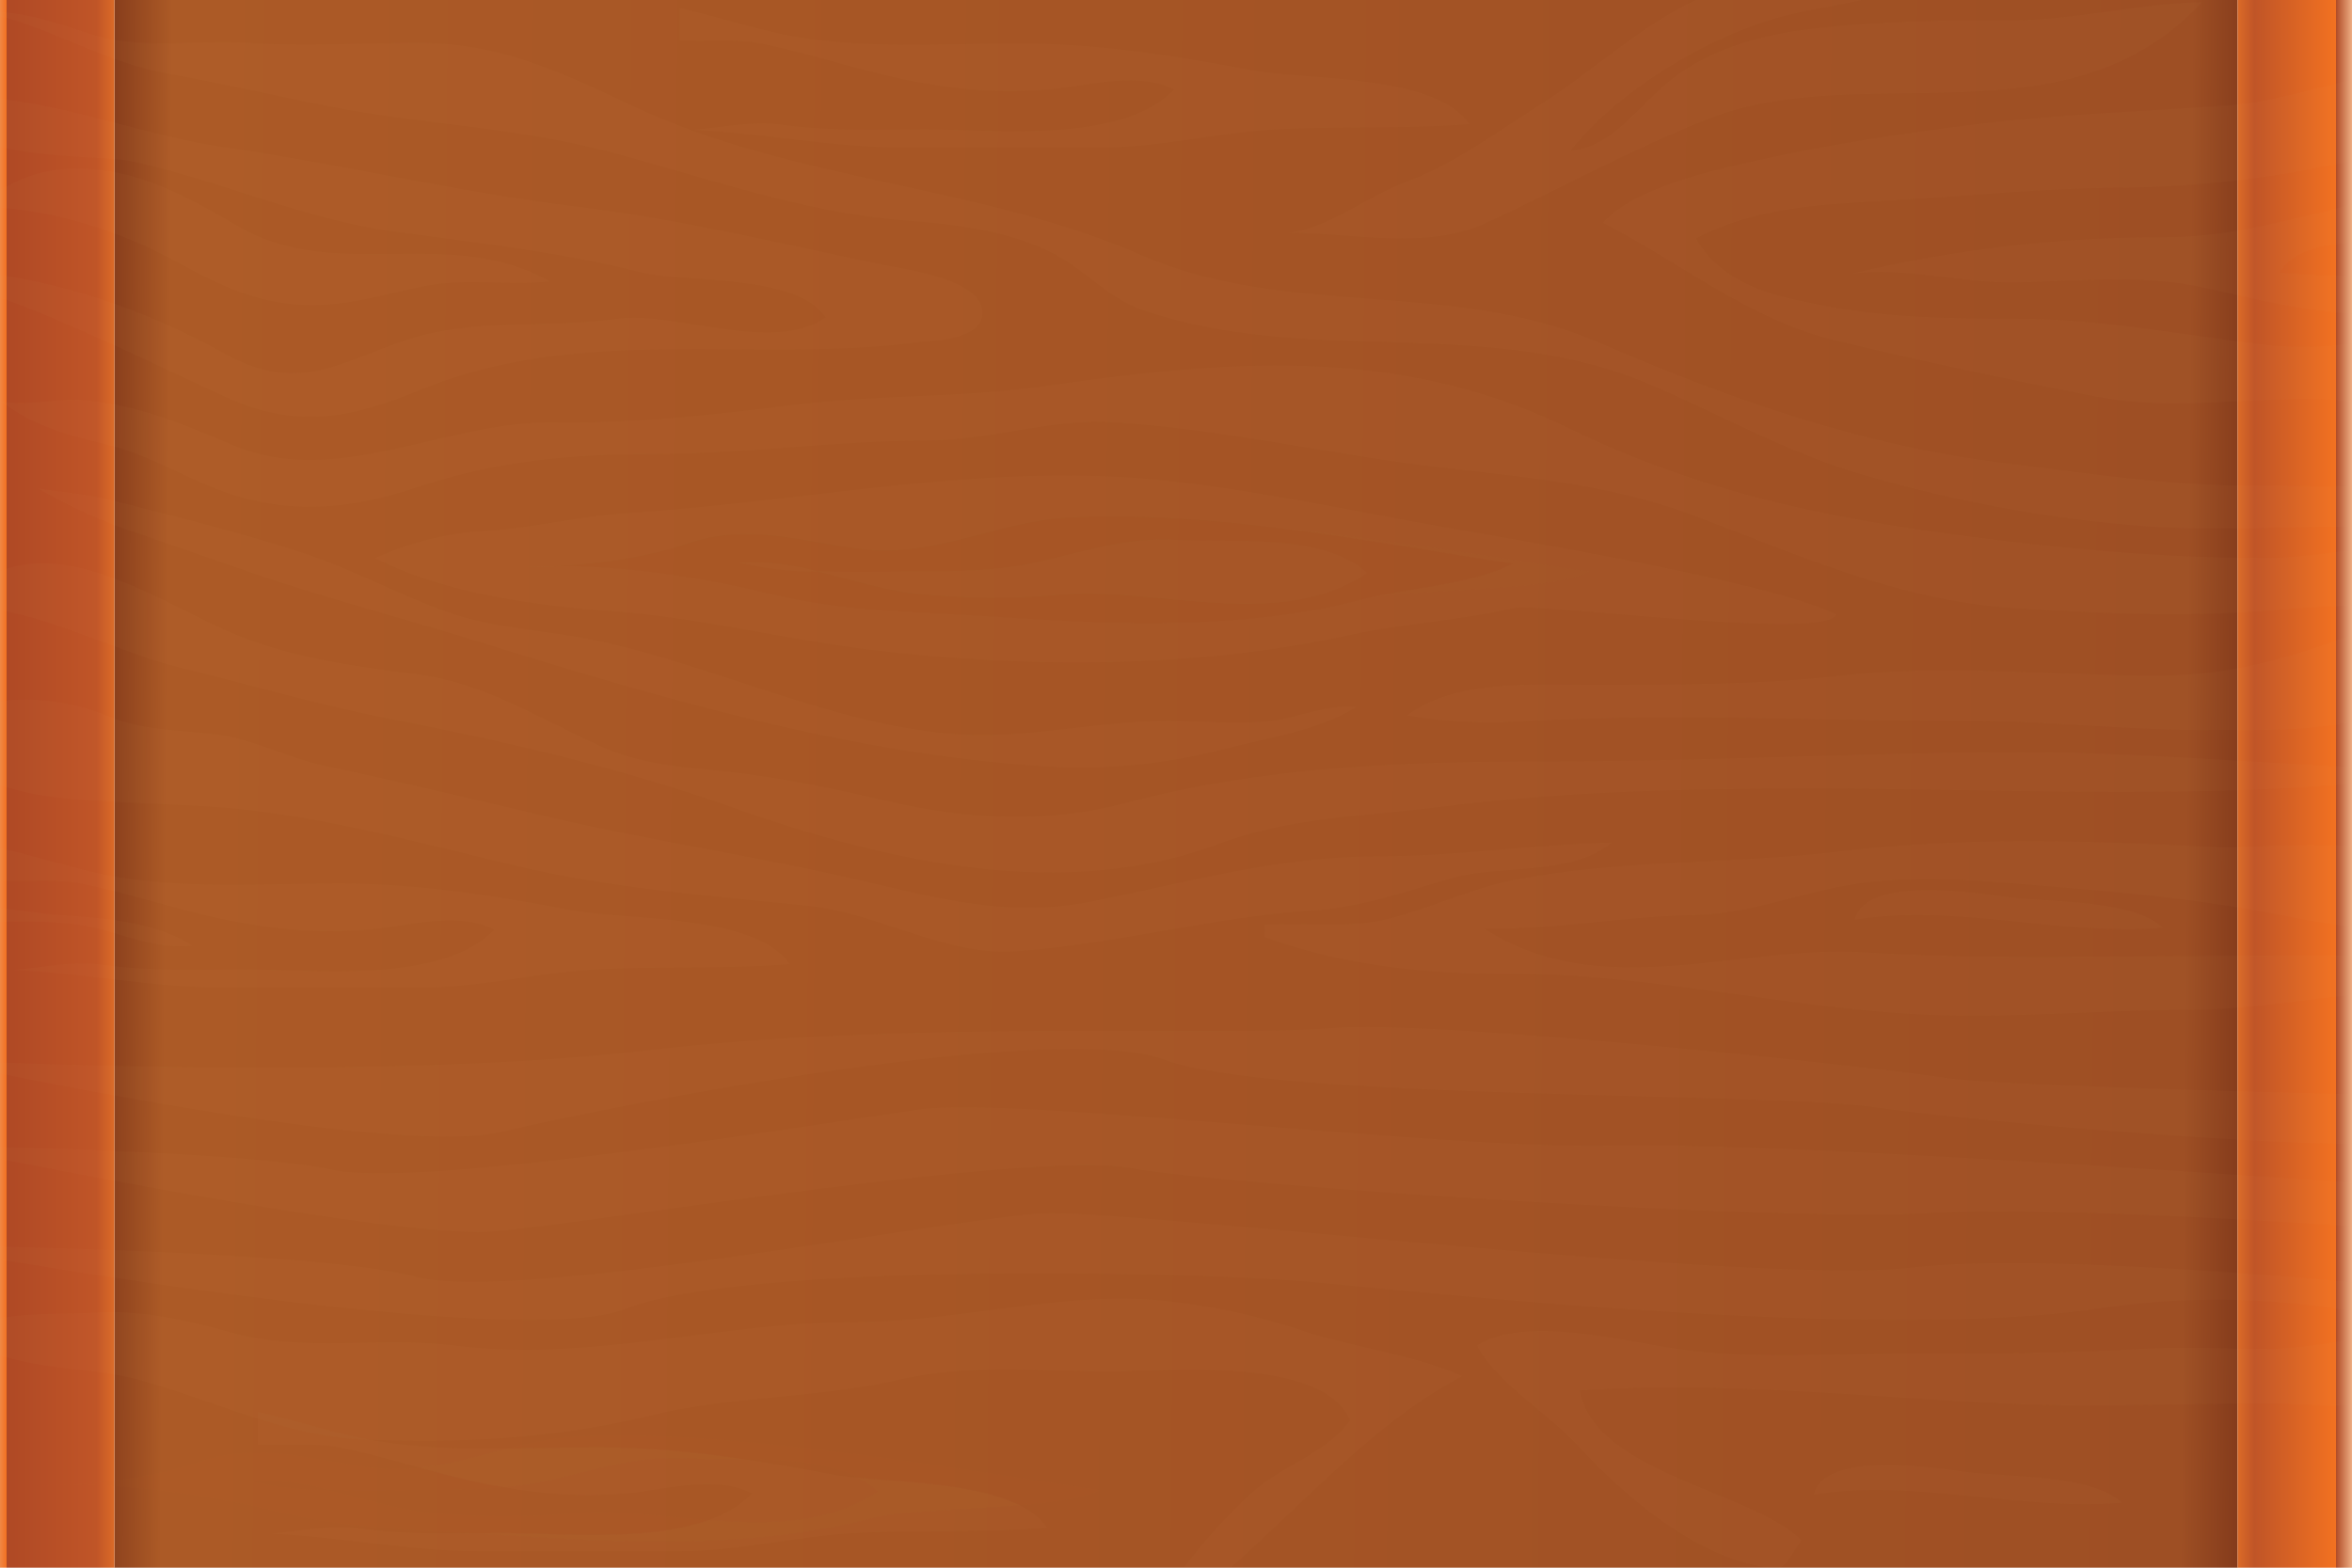 <?xml version="1.0" encoding="utf-8"?>
<!-- Generator: Adobe Illustrator 24.2.3, SVG Export Plug-In . SVG Version: 6.00 Build 0)  -->
<svg version="1.1" id="Layer_1" xmlns="http://www.w3.org/2000/svg" xmlns:xlink="http://www.w3.org/1999/xlink" x="0px" y="0px"
	 viewBox="0 0 300 200" style="enable-background:new 0 0 300 200;" xml:space="preserve">
<style type="text/css">
	.st0{clip-path:url(#SVGID_2_);}
	.st1{clip-path:url(#SVGID_4_);}
	.st2{opacity:0.32;fill:#D8AB6B;enable-background:new    ;}
	.st3{opacity:0.5;}
	.st4{clip-path:url(#SVGID_6_);}
	.st5{clip-path:url(#SVGID_8_);}
	.st6{fill:url(#Rectangle_24689_2_);}
	.st7{fill:url(#Rectangle_24690_2_);}
	.st8{fill:url(#Rectangle_24691_2_);}
	.st9{fill:none;}
	.st10{opacity:0.1;}
	.st11{opacity:0.32;fill:#B96A30;enable-background:new    ;}
</style>
<g>
	<g>
		<g>
			<g>
				<defs>
					<rect id="SVGID_1_" x="-2008" y="-1903.47" width="300" height="99.08"/>
				</defs>
				<clipPath id="SVGID_2_">
					<use xlink:href="#SVGID_1_"  style="overflow:visible;"/>
				</clipPath>
				<g id="Mask_Group_20_3_" transform="translate(-1004 -892)" class="st0">
					<g>
						<g>
							<g>
								<defs>
									<rect id="SVGID_3_" x="976" y="645.45" width="300" height="111.09"/>
								</defs>
								<clipPath id="SVGID_4_">
									<use xlink:href="#SVGID_3_"  style="overflow:visible;"/>
								</clipPath>
								<g id="Mask_Group_11_3_" transform="translate(-14 -60.668)" class="st1">
									<g id="Group_6236_3_" transform="translate(1011.271 912.856)">
										<path id="Path_9700_4_" class="st2" d="M174.37,31.97c-6.94-2.01-14.02-3.25-21.16-3.7c-12.89-0.61-25.71,2.55-38.64,2.55
											c-18.08,0-34.98,4.6-53.4,2.67c-9.97-1.05-19.92,0.85-29.72-1.5c-5.87-1.41-12.09-2.57-18.18-2.2
											c-2.95,0.18-8.15-0.05-12.35,0.62v4.17c6.04,1.74,12.7,1.38,18.98,2.9c9.47,2.29,19.2,6.25,28.93,6.61
											c13.04,0.48,25.68-0.04,38.41-2.69c11.03-2.3,22.09-1.89,33.16-4.07c9.09-1.79,18.79-0.9,28.08-0.9
											c6.78,0,28.04-1.83,31.64,5.52c-3.4,3.91-9.15,5.09-13.15,8.26c-3.17,2.48-6.15,5.28-8.9,8.37h6.2
											c10.04-7.54,19.23-16.51,30.73-21.63C188.71,34.54,181.04,33.77,174.37,31.97z"/>
										<path id="Path_9701_4_" class="st2" d="M284.91,33.87c-10.19,0.49-20.54,0.53-30.83,0.52c-10.3-0.01-20.38,0.7-30.64-0.54
											c-6.85-0.83-20.08-3.84-26.46-0.37c2.36,4.01,9.64,7.85,13.18,11.12c6.74,6.23,15.46,12.32,24.2,13.79
											c0.48,0.08,0.87,0.14,1.22,0.19h1.54c0.91-0.23,1.34-1.09,2.92-3.11c-6.69-5.61-27.44-7.55-29.41-16.91
											c18.5-1.09,37.65,0.71,56.18,1.45c11.79,0.48,23.67,0,35.48,0c2.35,0,6.58,0.34,10.82,0.13v-7.37
											c-3.48,0.58-6.99,0.95-10.51,1.11C296.73,33.86,290.78,33.58,284.91,33.87z"/>
										<path id="Path_9717_4_" class="st2" d="M161.63,41.1c-3.51-0.16-7.02-0.02-10.51,0.43c-11.69,1.37-23.85,1.02-35.66,1.02
											c-15,0-29.34,4.65-44.15,6.24c-12.19,1.3-23.95,1.96-36.05-0.74c-11.4-2.54-22.6-6.81-34.34-7.47v4.88
											c2.75,1.36,5.66,2.37,7.52,3.11c9.39,3.75,19.41,8.19,29.51,10h25.83c7.84-0.58,15.64-1.67,23.38-3.25
											c9.96-2.1,19.6-2.99,29.73-4.11c5.3-0.59,10.8-0.02,16.07-0.98c4.94-0.9,10.48-3.97,15.49-2.98
											c-3.16,3.39-10.37,6.28-11.71,11.32h7.44c2.24-0.46,4.34-1.62,6.06-3.37C152.91,52.55,162.11,45.3,161.63,41.1z"/>
										<path id="Path_9718_4_" class="st2" d="M198.15,44.59c-6.11-0.49-12.53,6.68-14.4,13.99h6.49
											c0.78-2.11,1.32-4.42,3.14-5.43c3.48-1.95,7.3,2.39,10.15,4.22c0.6,0.38,1.21,0.79,1.83,1.21h16.53
											c-1.67-1.56-3.42-2.99-5.25-4.27C211.99,50.81,203.72,45.04,198.15,44.59z"/>
										<path id="Path_9719_4_" class="st2" d="M274.34,45.62c-8.26-0.45-16.39,1.03-24.68,0.51c-3.77-0.24-7.26-1.15-11-1.53
											c-3-0.3-6.19,0.61-9.02-0.56c5.45,3,11.37,4.14,16.63,7.85c3.31,2.33,5.67,4.34,9.56,5.08c9.46,1.8,20,0.88,29.7,0.4
											c5.94-0.3,11.76,0.49,17.56,1.21h10.01V45.72c-3.92,0.56-7.86,0.86-11.81,0.92C292.19,46.64,283.33,46.11,274.34,45.62z"
											/>
									</g>
								</g>
							</g>
						</g>
					</g>
				</g>
			</g>
		</g>
	</g>
	<g class="st3">
		<g>
			<g>
				<defs>
					<rect id="SVGID_5_" x="-2008" y="-1904.45" width="300" height="100.07"/>
				</defs>
				<clipPath id="SVGID_6_">
					<use xlink:href="#SVGID_5_"  style="overflow:visible;"/>
				</clipPath>
				<g id="Mask_Group_20_2_" transform="translate(-1004 -892)" class="st4">
					<g>
						<g>
							<g>
								<defs>
									<rect id="SVGID_7_" x="976" y="643.41" width="300" height="106.87"/>
								</defs>
								<clipPath id="SVGID_8_">
									<use xlink:href="#SVGID_7_"  style="overflow:visible;"/>
								</clipPath>
								<g id="Mask_Group_11_2_" transform="translate(-14 -60.668)" class="st5">
									<g id="Group_6236_2_" transform="translate(1011.271 912.856)">
										<path id="Path_9700_3_" class="st2" d="M174.37,25.47c-6.94-1.94-14.02-3.13-21.16-3.56
											c-12.89-0.58-25.71,2.45-38.64,2.46c-18.08,0-34.98,4.43-53.4,2.57c-9.97-1.01-19.92,0.82-29.72-1.45
											c-5.87-1.36-12.09-2.47-18.18-2.11c-2.95,0.17-8.15-0.05-12.35,0.6V28c6.04,1.67,12.7,1.33,18.98,2.79
											c9.47,2.2,19.2,6.01,28.93,6.36c13.04,0.46,25.68-0.04,38.41-2.59c11.03-2.21,22.09-1.81,33.16-3.91
											c9.09-1.72,18.79-0.86,28.08-0.86c6.78,0,28.04-1.76,31.64,5.31c-3.4,3.77-9.15,4.89-13.15,7.94
											c-3.17,2.38-6.15,5.08-8.9,8.05h6.2c10.04-7.25,19.23-15.88,30.73-20.81C188.71,27.95,181.04,27.21,174.37,25.47z"/>
										<path id="Path_9701_3_" class="st2" d="M284.91,27.3c-10.19,0.48-20.54,0.51-30.83,0.5c-10.3-0.01-20.38,0.67-30.64-0.52
											c-6.85-0.8-20.08-3.69-26.46-0.35c2.36,3.86,9.64,7.55,13.18,10.7c6.74,5.99,15.46,11.85,24.2,13.26
											c0.48,0.08,0.87,0.14,1.22,0.18h1.54c0.91-0.23,1.34-1.05,2.92-2.99c-6.69-5.4-27.44-7.26-29.41-16.27
											c18.5-1.05,37.65,0.68,56.18,1.4c11.79,0.46,23.67,0,35.48,0c2.35,0,6.58,0.33,10.82,0.12v-7.09
											c-3.48,0.55-6.99,0.91-10.51,1.07C296.73,27.29,290.78,27.02,284.91,27.3z"/>
										<path id="Path_9717_3_" class="st2" d="M161.63,34.26c-3.51-0.16-7.02-0.02-10.51,0.42c-11.69,1.32-23.85,0.98-35.66,0.98
											c-15,0-29.34,4.48-44.15,6c-12.19,1.26-23.95,1.88-36.05-0.71c-11.4-2.44-22.6-6.55-34.34-7.19v4.69
											c2.75,1.31,5.66,2.28,7.52,2.99c9.39,3.6,19.41,7.88,29.51,9.62h25.83c7.84-0.56,15.64-1.6,23.38-3.13
											c9.96-2.02,19.6-2.88,29.73-3.95c5.3-0.56,10.8-0.02,16.07-0.94c4.94-0.86,10.48-3.82,15.49-2.86
											c-3.16,3.26-10.37,6.04-11.71,10.89h7.44c2.24-0.44,4.34-1.56,6.06-3.24C152.91,45.27,162.11,38.3,161.63,34.26z"/>
										<path id="Path_9718_3_" class="st2" d="M198.15,37.61c-6.11-0.48-12.53,6.43-14.4,13.46h6.49
											c0.78-2.03,1.32-4.25,3.14-5.23c3.48-1.87,7.3,2.3,10.15,4.06c0.6,0.37,1.21,0.76,1.83,1.17h16.53
											c-1.67-1.5-3.42-2.87-5.25-4.11C211.99,43.6,203.72,38.05,198.15,37.61z"/>
										<path id="Path_9719_3_" class="st2" d="M274.34,38.61c-8.26-0.43-16.39,0.99-24.68,0.49c-3.77-0.23-7.26-1.11-11-1.47
											c-3-0.29-6.19,0.58-9.02-0.54c5.45,2.88,11.37,3.98,16.63,7.55c3.31,2.24,5.67,4.18,9.56,4.89
											c9.46,1.74,20,0.85,29.7,0.38c5.94-0.29,11.76,0.47,17.56,1.17h10.01V38.7c-3.92,0.54-7.86,0.83-11.81,0.89
											C292.19,39.59,283.33,39.08,274.34,38.61z"/>
									</g>
								</g>
							</g>
						</g>
					</g>
				</g>
			</g>
		</g>
	</g>
</g>
<linearGradient id="Rectangle_24689_2_" gradientUnits="userSpaceOnUse" x1="61.544" y1="1097.476" x2="60.63" y2="1097.479" gradientTransform="matrix(297 0 0 -130 -17992.914 142772.047)">
	<stop  offset="0" style="stop-color:#7E3619"/>
	<stop  offset="0.033" style="stop-color:#9E4F24"/>
	<stop  offset="0.965" style="stop-color:#AC5A26"/>
	<stop  offset="1" style="stop-color:#7D3519"/>
</linearGradient>
<rect id="Rectangle_24689_1_" x="14.59" class="st6" width="270.82" height="200"/>
<linearGradient id="Rectangle_24690_2_" gradientUnits="userSpaceOnUse" x1="96.042" y1="1097.477" x2="95.039" y2="1097.477" gradientTransform="matrix(16 0 0 -130 -1522.08 142772.047)">
	<stop  offset="0" style="stop-color:#DB6A27"/>
	<stop  offset="0.144" style="stop-color:#C05527"/>
	<stop  offset="0.856" style="stop-color:#AF4925"/>
	<stop  offset="0.858" style="stop-color:#F27121"/>
	<stop  offset="1" style="stop-color:#EDAD82"/>
</linearGradient>
<rect id="Rectangle_24690_1_" class="st7" width="14.59" height="200"/>
<linearGradient id="Rectangle_24691_2_" gradientUnits="userSpaceOnUse" x1="93.406" y1="1097.477" x2="94.317" y2="1097.477" gradientTransform="matrix(16 0 0 -130 -1209.08 142772.047)">
	<stop  offset="0" style="stop-color:#DB6A27"/>
	<stop  offset="0.144" style="stop-color:#C05527"/>
	<stop  offset="0.858" style="stop-color:#F27121"/>
	<stop  offset="0.858" style="stop-color:#AF4925"/>
	<stop  offset="1" style="stop-color:#EDAD82"/>
</linearGradient>
<rect id="Rectangle_24691_1_" x="285.41" class="st8" width="14.59" height="200"/>
<path class="st9" d="M285.41,200V0H300v200H285.41z M14.59,200H0V0h285.41v200H14.59z"/>
<g id="Mask_Group_12_1_" class="st10">
	<g id="Group_6238_1_" transform="translate(1518.271 922.856)">
		<path id="Path_9688_2_" class="st2" d="M-1274.49-761.13c-19.89,2.31-99.45-7.49-110.87-6.92s-67.29,11.5-79.98,8.06
			c-9.04-2.45-37.33-3.45-52.92-3.82v1.63c21.34,3.57,68.62,10.75,79.82,6.29c14.57-5.82,71.28-4.92,88.21-3.35
			s71.52,7.43,99.45,3.35c10.8-1.64,21.72-1.53,32.5,0.29v-3.68C-1234.55-760.74-1261.21-762.68-1274.49-761.13z"/>
		<path id="Path_9689_2_" class="st2" d="M-1312.16-776.7c-22.43,0.58-76.6-6.35-88.87-4.61c-12.27,1.73-63.47,10.18-74.9,7.68
			c-8.08-1.76-30.13-2.56-42.34-2.89v1.51c16.66,3.29,53.06,10.14,63.07,9.26c13.12-1.16,68.13-10.38,81.25-8.07
			c13.11,2.31,83.37,6.87,101.56,5.74c12.61-0.79,39.05,0.67,54.09,1.65v-5.55C-1241.55-773.6-1294.81-777.15-1312.16-776.7z"/>
		<path id="Path_9690_2_" class="st2" d="M-1348.55-791.69c-13.54,1.16-52.9-1.16-87.6,2.88c-26.47,3.08-65.2,2.13-82.12,1.51v1.4
			c16.62,3.35,52.95,10.1,63.92,7.46c14.39-3.46,70.67-14.41,84.63-9.22s76.6,4.05,90.56,6.06c10.47,1.5,43.3,4.5,60.86,4.68v-6.32
			c-16.76-0.42-47.11-1.29-51.97-2.12C-1277.03-786.5-1335.01-792.85-1348.55-791.69z"/>
		<path id="Path_9691_2_" class="st2" d="M-1284.09-844.47c-8.66-4.38-44.63-10.13-53.77-11.82c-10.35-1.91-20.44-3.97-30.87-5.16
			c-23.2-2.65-46.14,2.56-69.11,4.01c-6.27,0.39-12.33,1.93-18.62,2.33c-4.75,0.26-9.45,1.42-13.96,3.46
			c9.14,4.63,20.62,6.06,30.47,6.79c11.04,0.82,21.61,3.54,32.48,4.87c19.99,2.44,41.84,2.46,61.47-1.88
			c6.79-1.5,13.96-1.79,20.76-3.42C-1322.24-846-1285.08-841.07-1284.09-844.47z M-1391.29-844.16c-9.59-0.64-19.19-0.58-28.7-2.91
			c-9.85-2.42-21.39-4.03-31.4-3.43c6.35,0,14.81-0.96,20.73-2.99c7.94-2.73,14.53-0.24,22.41,0.7c9.27,1.1,17.32-3.62,26.38-4.05
			c18.92-0.88,38.04,3.07,56.56,5.89c-5.26,2.74-13.4,3.05-19.34,4.61C-1359.37-842.46-1375.79-843.12-1391.29-844.16
			L-1391.29-844.16z"/>
		<path id="Path_9692_2_" class="st11" d="M-1315.56-849.92c-18.51-2.82-47.39-7.79-66.31-6.91c-9.06,0.42-17.11,5.15-26.38,4.05
			c-7.88-0.94-14.47-3.43-22.41-0.7c-5.93,2.05-14.38,2.99-20.73,2.99c10-0.6,21.55,1.01,31.4,3.43c9.5,2.33,19.1,2.27,28.7,2.91
			c15.51,1.04,31.92,1.7,46.64-2.18C-1338.71-847.9-1320.83-847.19-1315.56-849.92z M-1382.41-847.03
			c-6.52,0.61-13.05,0.57-19.56-0.13c-3.8-0.5-7.95-1.8-12.06-2.79c-3.3,0.02-6.6-0.36-9.86-1.13c3.3-0.16,6.62,0.21,9.86,1.12
			c4.4,0.13,8.98,0.03,11.72,0.03c5.51,0,10.88,0,16.08-1.14c6.21-1.36,11.58-3.31,18.18-2.89c6.61,0.42,18.52-1,24.11,4.21
			C-1354.87-842.36-1370.29-847.88-1382.41-847.03L-1382.41-847.03z"/>
		<path id="Path_9692_1_" class="st11" d="M-1377.95-732.75c-18.51-2.82-47.39-7.79-66.31-6.91c-9.06,0.42-17.11,5.15-26.38,4.05
			c-7.88-0.94-14.47-3.43-22.41-0.7c-5.93,2.05-14.38,2.99-20.73,2.99c10-0.6,21.55,1.01,31.4,3.43c9.5,2.33,19.1,2.27,28.7,2.91
			c15.51,1.04,31.92,1.7,46.64-2.18C-1401.11-730.73-1383.22-730.01-1377.95-732.75z M-1444.8-729.86
			c-6.52,0.61-13.05,0.57-19.56-0.13c-3.8-0.5-7.95-1.8-12.06-2.79c-3.3,0.02-6.6-0.36-9.86-1.13c3.3-0.16,6.62,0.21,9.86,1.12
			c4.4,0.13,8.98,0.03,11.72,0.03c5.51,0,10.88,0,16.08-1.14c6.21-1.36,11.58-3.31,18.18-2.89c6.61,0.42,18.52-1,24.11,4.21
			C-1417.27-725.19-1432.69-730.71-1444.8-729.86L-1444.8-729.86z"/>
		<path id="Path_9693_2_" class="st2" d="M-1423.88-851.07c3.26,0.77,6.55,1.15,9.86,1.12
			C-1417.26-850.86-1420.57-851.24-1423.88-851.07z"/>
		<path id="Path_9694_2_" class="st2" d="M-1343.92-849.75c-5.59-5.2-17.49-3.8-24.11-4.21c-6.62-0.41-11.98,1.53-18.18,2.89
			c-5.21,1.14-10.58,1.14-16.08,1.14c-2.74,0-7.33,0.1-11.72-0.03c4.1,0.99,8.25,2.29,12.06,2.79c6.51,0.7,13.05,0.74,19.56,0.13
			C-1370.29-847.88-1354.87-842.36-1343.92-849.75z"/>
		<path id="Path_9695_2_" class="st2" d="M-1508.09-810.17c7.29,1.43,14.44,4.13,21.7,5.2c5.42,0.97,10.91,1.17,16.36,0.59
			c4.29-0.56,10.69-2.12,14.8,0.13c-6.64,6.98-22.99,5.06-31.69,5.06c-6.3,0-12.08,0.27-18.23-0.57c-3.94-0.54-7.63,0.34-11.35,0.64
			c8.76,0.4,17.7,2.25,26.5,2.24c8.54-0.01,17.07-0.01,25.61,0c7.44,0,14.4-1.85,21.79-2.28c8.21-0.48,16.77-0.02,25.04-0.7
			c-4.37-6.45-20.9-5.57-27.46-6.82c-10.1-1.91-19.8-3.46-30.03-3.46c-10.01,0-20.22,0.82-30.07-1.17
			c-3.9-0.79-8.56-2.33-13.14-3.33v4.14C-1514.57-810.36-1510.8-810.7-1508.09-810.17z"/>
		<path id="Path_9695_3_" class="st2" d="M-1475.22-738.25c7.29,1.43,14.44,4.13,21.7,5.2c5.42,0.97,10.91,1.17,16.36,0.59
			c4.29-0.56,10.69-2.12,14.8,0.13c-6.64,6.98-22.99,5.06-31.69,5.06c-6.3,0-12.08,0.27-18.23-0.57c-3.94-0.54-7.63,0.34-11.35,0.64
			c8.76,0.4,17.7,2.25,26.5,2.24c8.54-0.01,17.07-0.01,25.61,0c7.44,0,14.4-1.85,21.79-2.28c8.21-0.48,16.77-0.02,25.04-0.7
			c-4.37-6.45-20.9-5.57-27.46-6.82c-10.1-1.91-19.8-3.46-30.03-3.46c-10.01,0-20.22,0.82-30.07-1.17
			c-3.9-0.79-8.56-2.33-13.14-3.33v4.14C-1481.7-738.44-1477.93-738.78-1475.22-738.25z"/>
		<path id="Path_9695_1_" class="st2" d="M-1421.4-917.34c7.29,1.43,14.44,4.13,21.7,5.2c5.42,0.97,10.91,1.17,16.36,0.59
			c4.29-0.56,10.69-2.12,14.8,0.13c-6.64,6.98-22.99,5.06-31.69,5.06c-6.3,0-12.08,0.27-18.23-0.57c-3.94-0.54-7.63,0.34-11.35,0.64
			c8.76,0.4,17.7,2.25,26.5,2.24c8.54-0.01,17.07-0.01,25.61,0c7.44,0,14.4-1.85,21.79-2.28c8.21-0.48,16.77-0.02,25.04-0.7
			c-4.37-6.45-20.9-5.57-27.46-6.82c-10.1-1.91-19.8-3.46-30.03-3.46c-10.01,0-20.22,0.82-30.07-1.17
			c-3.9-0.79-8.56-2.33-13.14-3.33v4.14C-1427.88-917.53-1424.11-917.87-1421.4-917.34z"/>
		<path id="Path_9697_2_" class="st2" d="M-1508.51-804.96c5.15,0.76,9.31,3.31,14.78,2.76c-4.65-3.1-11.48-3.54-16.89-3.91
			c-2.7-0.19-5.18-0.67-7.64-0.9v1.77C-1515.01-805.38-1511.76-805.29-1508.51-804.96z"/>
		<path id="Path_9698_2_" class="st2" d="M-1235.01-814.76c-16.58-0.85-32.27-1.42-48.79,0.55c-13.58,1.62-27.88,0.98-41.37,3.62
			c-5.45,1.07-10.5,3.56-15.86,4.93c-5.03,1.29-10.79,0.41-15.92,0.79c0.03,0.52,0.03,1.04,0,1.56c9.88,3.67,20.84,4.73,31.25,4.69
			c17.68-0.06,35.03,4.34,52.57,5.19c11.24,0.54,22.53-0.58,33.86-0.58c7.19,0,13.99-1.24,20.98-1.9v-5.11
			c-0.72,0.05-1.42,0.1-2.03,0.1h-13.97c-15.41,0-30.84,0.52-46.22-0.44c-15.79-0.99-33.65,6.63-48.45-3.04
			c9.05,0.19,17.74-1.58,26.53-1.7c7.5-0.1,13.93-3.03,21.16-4.03c8.47-1.18,17.08-0.24,25.51,0.44
			c10.02,0.82,19.37,1.75,29.11,3.71c1.23,0.25,4.6,0.93,8.35,1.29v-10.27C-1225.61-815.29-1233.35-814.67-1235.01-814.76z"/>
		<path id="Path_9699_2_" class="st2" d="M-1281.69-805.53c12.83-2.09,26.48,2.13,39.31,1.04c-3.81-3.68-14.9-3.25-19.85-3.92
			C-1265.98-808.92-1280.32-811.24-1281.69-805.53z"/>
		<path id="Path_9699_1_" class="st2" d="M-1286.93-732.18c12.83-2.09,26.48,2.13,39.31,1.04c-3.81-3.68-14.9-3.25-19.85-3.92
			C-1271.22-735.56-1285.55-737.89-1286.93-732.18z"/>
		<path id="Path_9700_2_" class="st2" d="M-1351.61-752.91c-6.66-2.28-13.47-3.68-20.33-4.18c-12.39-0.68-24.7,2.88-37.12,2.88
			c-17.37,0-33.61,5.2-51.31,3.01c-9.58-1.19-19.14,0.96-28.56-1.7c-5.64-1.59-11.62-2.9-17.47-2.48c-2.83,0.21-7.84-0.06-11.87,0.7
			v4.71c5.8,1.96,12.2,1.56,18.24,3.28c9.1,2.59,18.45,7.06,27.8,7.46c12.53,0.54,24.67-0.04,36.92-3.04
			c10.59-2.59,21.22-2.13,31.86-4.6c8.73-2.02,18.06-1.01,26.99-1.01c6.52,0,26.94-2.07,30.4,6.23c-3.27,4.42-8.78,5.74-12.64,9.33
			c-3.05,2.79-5.91,5.96-8.55,9.45h5.96c9.65-8.52,18.48-18.64,29.53-24.42C-1337.83-750.01-1345.2-750.88-1351.61-752.91z"/>
		<path id="Path_9701_2_" class="st2" d="M-1245.38-750.76c-9.79,0.56-19.73,0.6-29.63,0.59c-9.9-0.01-19.59,0.79-29.44-0.61
			c-6.59-0.93-19.29-4.34-25.42-0.42c2.27,4.53,9.27,8.87,12.66,12.56c6.47,7.03,14.85,13.91,23.25,15.57
			c0.46,0.09,0.84,0.16,1.17,0.21h1.48c0.87-0.27,1.28-1.23,2.8-3.51c-6.43-6.34-26.37-8.52-28.25-19.09
			c17.77-1.23,36.17,0.8,53.98,1.65c11.33,0.54,22.74,0,34.08,0c2.26,0,6.33,0.39,10.39,0.15V-752c-3.35,0.65-6.72,1.07-10.09,1.25
			C-1234.03-750.77-1239.75-751.09-1245.38-750.76z"/>
		<path id="Path_9702_2_" class="st2" d="M-1491.68-819.97c12.86,0.79,26.36,4.49,39.03,7.52c12.51,2.99,24.86,3.84,37.55,5.16
			c8.89,0.93,17.42,6.42,26.35,5.8c12.8-0.9,24.99-4.36,37.66-5.19c6.53-0.43,11.82-2.36,18.08-4.17c5.93-1.71,15.3-0.23,20.29-4.51
			c-10.11,0.24-19.72,1.76-29.92,1.76c-12.68,0-24.06,3.3-36.39,5.75c-10.53,2.09-19.31-0.32-29.72-2.74
			c-13.34-3.1-26.97-5.07-40.21-8.2c-9.24-2.18-18.57-4.39-27.83-6.35c-4.72-0.99-9.2-3.44-13.93-4.03
			c-4.74-0.59-9.11-0.42-13.68-2.29c-4.5-1.85-9.2-2.51-13.87-1.96v10.72c2.09,0.69,4.22,1.18,6.37,1.47
			C-1505.15-820.45-1498.51-820.39-1491.68-819.97z"/>
		<path id="Path_9703_2_" class="st2" d="M-1320.95-825.71c-18.34,0-36.08,0.6-53.86,5.33c-9.55,2.54-20.01,2.09-29.6-0.13
			c-6.21-1.44-12.27-2.76-18.59-3.6c-6.14-0.82-12.7-0.82-18.54-3.48c-8.05-3.66-14.89-8.09-23.35-9.21
			c-8.85-1.16-17.43-2.19-25.85-6.22c-8.68-4.15-18.84-10.39-27.52-6.98v5c7.68,1.33,15.85,5.6,22.97,7.32
			c8.69,2.11,17.17,4.63,25.81,6.33c15.21,2.99,29.84,6.25,44.79,11.55c19.59,6.95,42.15,12,61.88,4.6
			c9.28-3.48,18.84-3.52,28.35-4.73c15.66-1.99,31.52-2.33,47.36-2.33c22.74,0,46.07,1.29,68.82-0.6V-825
			c-14.07-0.67-28.05-1.87-42.13-1.87C-1280.56-826.86-1300.66-825.71-1320.95-825.71z"/>
		<path id="Path_9704_2_" class="st2" d="M-1485.23-849.47c9.19,3.12,18.38,5.47,27.6,8.35c23.71,7.38,48.14,14.52,72.38,16
			c7.76,0.53,15.55-0.21,23.18-2.18c5.44-1.45,11.65-2.22,16.77-5.34c-3.81-0.41-7.28,1.34-10.88,1.76c-4.3,0.5-8.8,0-13.12,0
			c-8.79,0-17.51,2.19-26.22,1.73c-15.91-0.85-31.95-9.04-47.42-12.13c-5.88-1.18-12.42-1.43-18.18-3.46
			c-6.13-2.16-12.16-5.49-18.62-7.61c-8.25-2.71-16.24-4.6-24.55-6.76c-2.65-0.68-5.96-0.9-9.19-1.46c3.5,2,7.1,3.69,10.77,5.06
			C-1496.81-853.5-1491.1-851.47-1485.23-849.47z"/>
		<path id="Path_9706_2_" class="st2" d="M-1283.39-836.66c-10.66,1.2-21.4,1.16-32.15,1.16c-7.13,0-17.16-0.68-23.25,3.91
			c5.18,0.88,10.41,1.12,15.63,0.7c18.57-1.02,37.2,0,55.86,0c10.73,0,21.2,1.31,31.85,1.16c3.15-0.04,10.74,0.3,17.16-1.05v-11.08
			c-8.27,3.04-15.49,5.2-24.9,5.2C-1256.59-836.66-1270.09-838.17-1283.39-836.66z"/>
		<path id="Path_9707_2_" class="st2" d="M-1263.58-853.96c-19.15-2.36-36.31-5.37-54.6-14.27c-22.24-10.82-44.39-8.55-67.3-5.31
			c-10.29,1.46-20.81,1.02-31.1,2.29c-10.58,1.3-20.55,2.45-31.12,2.29c-13.83-0.21-27.68,8.55-40.93,2.87
			c-6.33-2.71-12.3-5.18-19.04-5.72c-3.46-0.27-7.23,0.82-10.58,0.12c1.15,0.75,2.28,1.56,3.39,2.14c3.7,1.94,7.18,2.6,11.01,3.62
			c5.07,1.35,9.89,4.42,14.91,6.07c8.35,2.75,15.91,1.82,24.02-0.88c10.02-3.34,19.54-4.18,29.96-4.18
			c11.68,0,23.19-1.73,34.82-1.73c8.12,0,15.68-2.8,23.75-2.33c13.83,0.8,27.32,4.03,41.05,5.66c11.3,1.34,22.36,2.15,33.36,6.32
			c13.32,5.06,25.9,10.71,40.09,11.67c11.8,0.8,23.95,1.33,35.75,0.13c1.99-0.2,4.82-0.25,7.86-0.44v-7
			c-3.8,0.42-7.49,0.97-10.51,0.97C-1240.54-851.65-1252.02-852.54-1263.58-853.96z"/>
		<path id="Path_9709_2_" class="st2" d="M-1464.62-873.13c20.51-8.44,42.38-3.31,63.57-6.07c1.52-0.2,7.82-0.21,8.09-3.56
			c0.36-4.46-10.13-5.79-12.29-6.23c-13.14-2.7-26.1-5.89-39.36-7.49c-15.2-1.84-30.24-5.46-45.4-7.65
			c-8.88-1.28-18.91-5.08-28.27-6.12v6.12c6.09,1.51,13.9,1.19,16.97,1.88c11.33,2.51,21.93,7.4,33.4,8.95
			c10.45,1.42,21.02,2.57,31.31,5.17c5.62,1.42,19.87,0.11,23.65,5.77c-6.75,4.7-19.21-0.85-26.59,0.18
			c-8.96,1.25-18.7-0.21-27.42,2.87c-8.55,3.02-13.5,6.58-22.64,1.59c-9.18-5.14-18.84-8.53-28.69-10.08v2.88
			c9.67,3.52,19.37,8.38,28.71,12.67C-1480.49-868.08-1473.56-869.45-1464.62-873.13z"/>
		<path id="Path_9710_2_" class="st2" d="M-1478.48-883.94c5.33,0,9.53-1.48,14.4-2.43c5.17-1.02,10.7-0.02,15.95-0.58
			c-12.79-7.26-27.19,0.21-39.56-6.93c-7.78-4.49-14.19-8.09-22.94-7.35c-2.65,0.24-5.23,1.16-7.64,2.68v2.16
			c7.67,0.65,15.22,2.97,22.37,6.85C-1489.88-886.24-1485.01-883.94-1478.48-883.94z"/>
		<path id="Path_9711_2_" class="st2" d="M-1230.79-860.88c-10.79,0-21.24-1.59-31.85-2.9c-17.95-2.19-34.78-8.04-51.7-15.38
			c-18.74-8.13-39.79-3.02-58.34-11.14c-20.96-9.15-44.22-9.24-65.18-19.17c-9.46-4.48-16.93-7.92-27.09-7.91
			c-7.25,0-14.37,0.49-21.59,0c-6.79-0.46-13.68,0.99-20.31-1.17c-4.31-1.42-7.41-2.49-11.43-2.78v0.5
			c7.03,1.88,14.06,6.08,21.3,7.35c6.92,1.22,13.74,2.83,20.63,4.18c11.82,2.32,23.75,2.65,35.53,5.75
			c12.61,3.32,24.92,7.8,37.64,8.78c6.46,0.5,14.53,1.33,20.44,4.92c3.47,2.11,6.2,5.13,10.07,6.49
			c21.18,7.39,43.98,0.56,65.07,9.64c9.14,3.93,17.74,8.84,27.29,11.53c11.85,3.43,23.87,5.6,35.96,6.49
			c8.66,0.59,17.3,0.01,26.06,0.01v-5.16C-1222.46-860.76-1226.64-860.88-1230.79-860.88z"/>
		<path id="Path_9714_2_" class="st2" d="M-1265.92-907.03c-9.35,1.11-18.95,2.57-28.14,4.63c-5.42,1.22-15.66,3.39-19.75,7.96
			c10.03,5.17,18.69,12.37,29.59,15c11,2.66,22.24,5.03,33.34,7.18c10.12,1.96,20.24-0.17,30.45,0.41c0.58,0.03,1.31,0.13,2.14,0.27
			v-7.43c-3.24,0.4-6.49,0.5-9.74,0.29c-11.1-1.23-21.75-3.47-33.03-3.47c-8.48,0-16.66-0.11-24.86-1.73
			c-5.45-1.07-12.45-2.29-16.03-8.52c7.23-3.82,15.35-4.31,23.12-4.74c10.59-0.58,21.2-1.73,31.85-1.73
			c8.93-0.13,17.84-1.14,26.66-3.01c0.59-0.11,1.28-0.24,2.04-0.37v-10.39c-5.28,1.23-10.61,2.9-15.68,3.27
			C-1244.67-908.67-1255.29-908.3-1265.92-907.03z"/>
		<path id="Path_9715_2_" class="st2" d="M-1242.34-892.59c-13.29-0.02-26.55,1.53-39.65,4.63c6.8-0.87,14.08,1.28,20.91,1.14
			c7.73-0.16,15.69-1.02,23.41,0.55c4.22,0.87,12.07,3.01,19.36,3.44v-4.78c-3.09-0.09-6.17-0.21-9.19-0.46
			c1.6-2.78,5.38-3.54,9.19-3.88v-4.88c-1.16,0.34-2.28,0.67-3.3,0.92C-1228.86-894.19-1234.83-892.59-1242.34-892.59z"/>
		<path id="Path_9716_2_" class="st2" d="M-1338.92-899.65c-4.96,1.84-10.01,5.98-15.02,6.49c8.28,0,17.55,2.28,25.27-1.28
			c9.41-4.34,18.69-9.49,28.37-13.28c19.7-7.71,45.9,3.62,62.89-14.87c-8.31,0.18-16.24,2.36-24.49,2.33
			c-8.54-0.03-17.16,0.1-25.63,1.13c-6.2,0.74-13.38,2.61-18.72,7.4c-3.8,3.4-6.81,7.71-11.71,8.09
			c6.69-8.31,18.48-14.94,27.35-17.2c3.09-0.79,6.49-1.26,9.8-2.02h-21.12c-7.1,3.27-13.15,9.1-19.97,13.41
			C-1327.62-905.83-1332.79-901.92-1338.92-899.65z"/>
	</g>
</g>
</svg>
